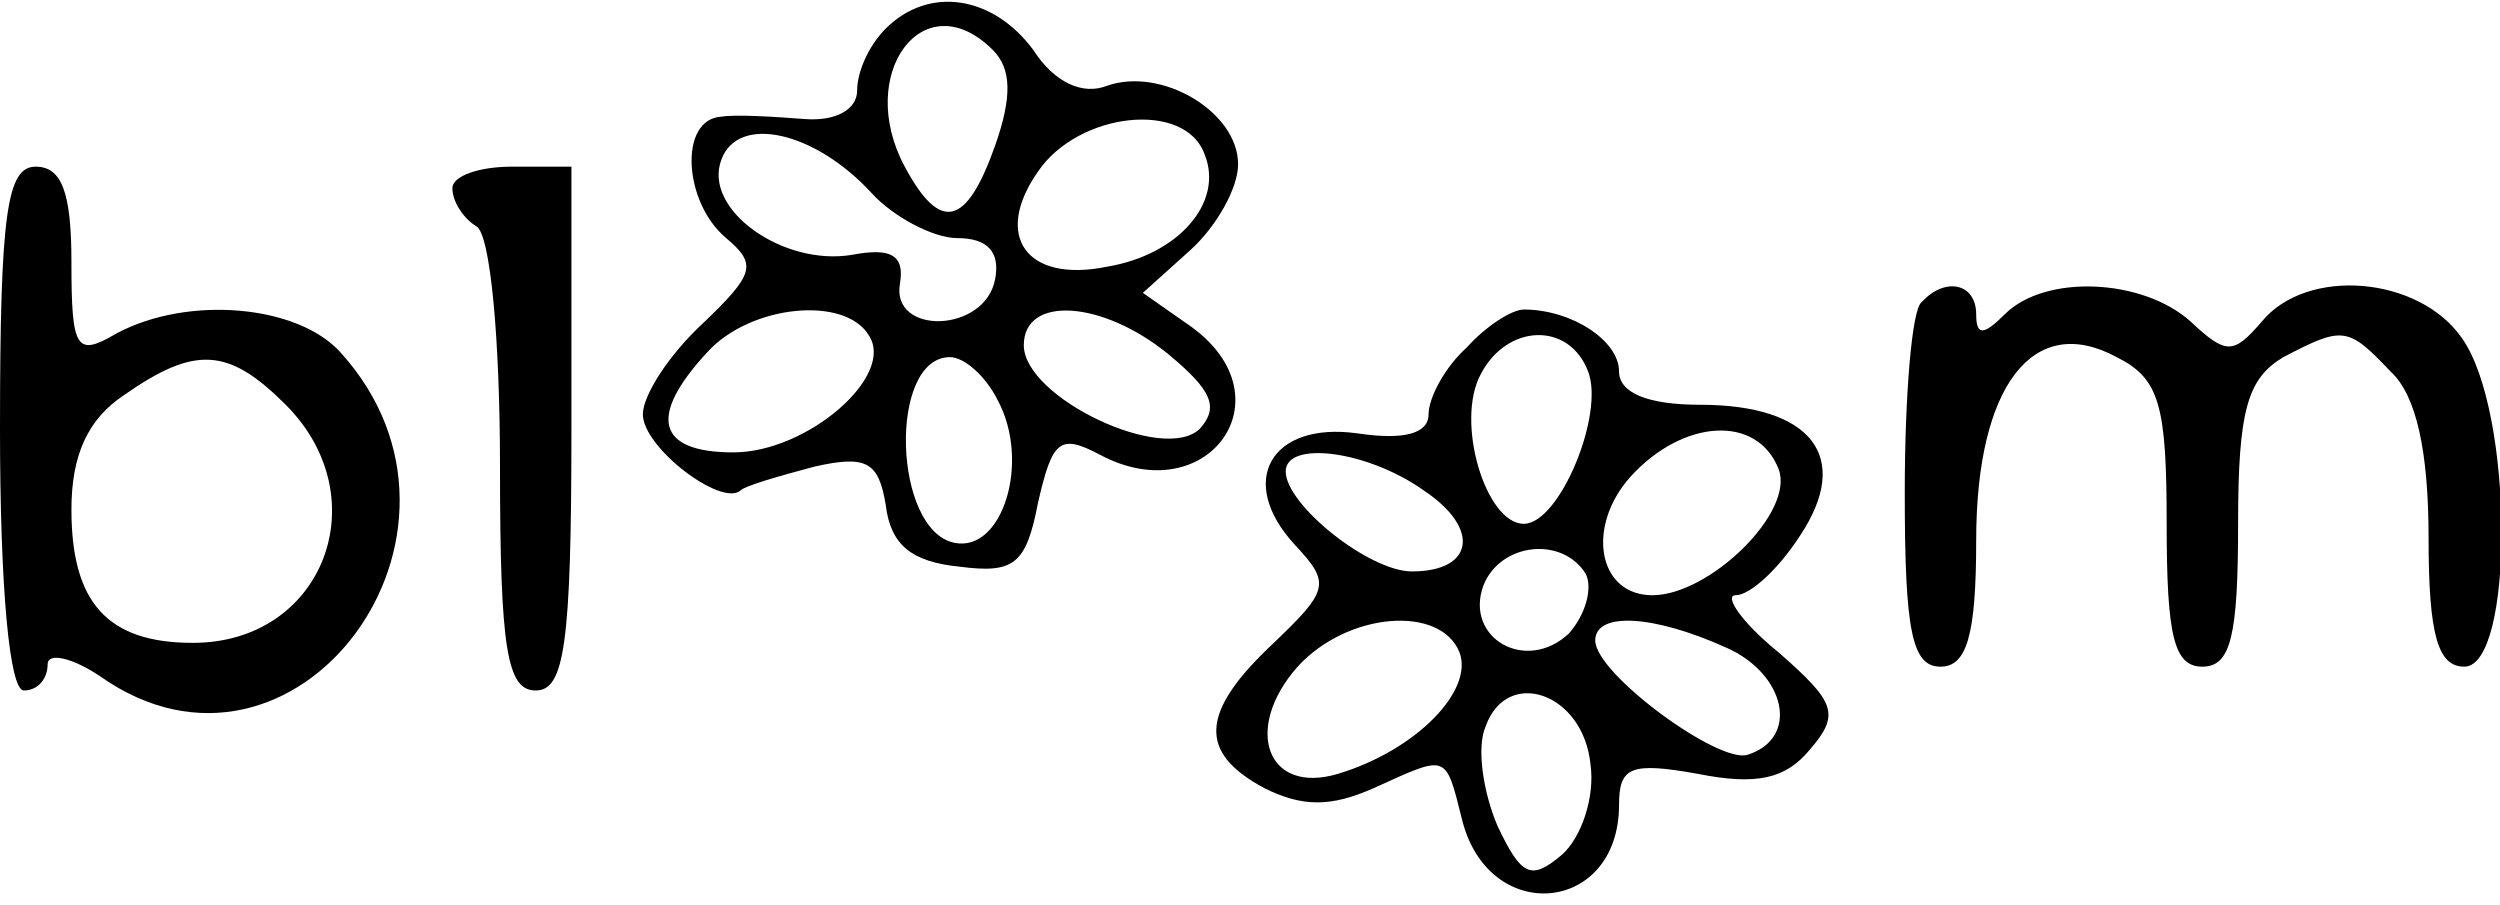 <?xml version="1.0" standalone="no"?>
<!DOCTYPE svg PUBLIC "-//W3C//DTD SVG 20010904//EN"
 "http://www.w3.org/TR/2001/REC-SVG-20010904/DTD/svg10.dtd">
<svg version="1.0" xmlns="http://www.w3.org/2000/svg"
 width="105pt" height="38pt" viewBox="0 0 105 38"
 preserveAspectRatio="xMidYMid meet">

<g transform="translate(0,38) scale(0.1,-0.1)"
fill="#000000" stroke="none">
<path d="M372 368 c-7 -7 -12 -18 -12 -26 0 -8 -9 -13 -22 -12 -13 1 -29 2
-35 1 -18 -1 -16 -36 2 -51 13 -11 12 -15 -10 -36 -14 -13 -25 -30 -25 -38 0
-14 33 -39 41 -32 2 2 16 6 31 10 22 5 27 2 30 -16 2 -17 11 -24 31 -26 23 -3
28 1 33 27 6 26 9 29 26 20 45 -24 80 24 38 54 l-20 14 20 18 c11 10 20 26 20
36 0 22 -32 41 -55 33 -10 -4 -22 1 -31 15 -17 23 -44 27 -62 9z m45 -9 c8 -8
8 -20 1 -40 -12 -34 -23 -37 -38 -9 -21 39 8 78 37 49z m-51 -60 c9 -10 26
-19 36 -19 13 0 18 -6 16 -17 -4 -23 -44 -24 -40 -2 2 12 -4 15 -20 12 -29 -5
-63 19 -55 40 7 19 39 12 63 -14z m140 16 c8 -20 -11 -42 -41 -47 -34 -7 -48
13 -29 40 17 25 62 30 70 7z m-141 -76 c11 -17 -26 -49 -57 -49 -32 0 -36 15
-11 42 18 20 58 24 68 7z m126 -8 c18 -15 21 -22 13 -31 -15 -15 -74 13 -74
35 0 21 33 19 61 -4z m-72 -19 c14 -26 2 -64 -18 -60 -26 5 -28 78 -2 78 6 0
15 -8 20 -18z"/>
<path d="M0 200 c0 -67 4 -110 10 -110 6 0 10 5 10 11 0 5 10 3 22 -5 82 -58
170 60 101 136 -18 20 -64 24 -94 8 -17 -10 -19 -7 -19 30 0 29 -4 40 -15 40
-12 0 -15 -19 -15 -110z m120 10 c39 -39 16 -100 -39 -100 -36 0 -51 17 -51
56 0 23 7 38 22 48 30 21 44 20 68 -4z"/>
<path d="M190 301 c0 -6 5 -13 10 -16 6 -3 10 -48 10 -101 0 -77 3 -94 15 -94
12 0 15 19 15 110 l0 110 -25 0 c-14 0 -25 -4 -25 -9z"/>
<path d="M807 253 c-4 -3 -7 -39 -7 -80 0 -58 3 -73 15 -73 11 0 15 13 15 53
0 65 24 96 59 77 18 -9 21 -20 21 -70 0 -47 3 -60 15 -60 12 0 15 13 15 60 0
48 4 61 19 70 25 13 27 13 45 -6 11 -10 16 -34 16 -70 0 -41 4 -54 15 -54 21
0 21 107 -1 138 -18 26 -65 30 -84 7 -12 -14 -15 -14 -30 0 -20 18 -61 20 -78
3 -9 -9 -12 -9 -12 0 0 13 -13 16 -23 5z"/>
<path d="M616 234 c-9 -8 -16 -21 -16 -28 0 -8 -10 -11 -30 -8 -36 5 -51 -20
-26 -47 15 -16 14 -19 -9 -41 -31 -29 -32 -46 -4 -61 16 -8 28 -8 46 0 31 14
30 15 37 -13 11 -45 66 -40 66 6 0 16 5 18 33 13 25 -5 37 -2 47 10 13 15 11
20 -13 41 -16 13 -23 24 -18 24 6 0 18 11 27 25 22 33 5 55 -42 55 -22 0 -34
5 -34 14 0 13 -20 26 -40 26 -5 0 -16 -7 -24 -16z m51 -10 c7 -18 -12 -64 -27
-64 -16 0 -29 43 -18 63 11 21 37 22 45 1z m80 -41 c7 -18 -29 -53 -53 -53
-23 0 -28 29 -9 50 22 24 53 26 62 3z m-149 -9 c24 -16 21 -34 -5 -34 -18 0
-53 28 -53 42 0 13 34 9 58 -8z m68 -35 c3 -6 0 -17 -7 -25 -18 -17 -44 -2
-36 20 7 18 33 21 43 5z m-53 -33 c6 -16 -18 -41 -51 -51 -30 -9 -40 19 -17
45 21 23 60 26 68 6z m112 2 c25 -11 31 -38 9 -45 -12 -4 -64 34 -64 48 0 12
24 11 55 -3z m-57 -49 c2 -14 -4 -31 -12 -38 -13 -11 -17 -9 -27 12 -6 14 -9
33 -5 42 9 25 41 14 44 -16z"/>
</g>
</svg>
